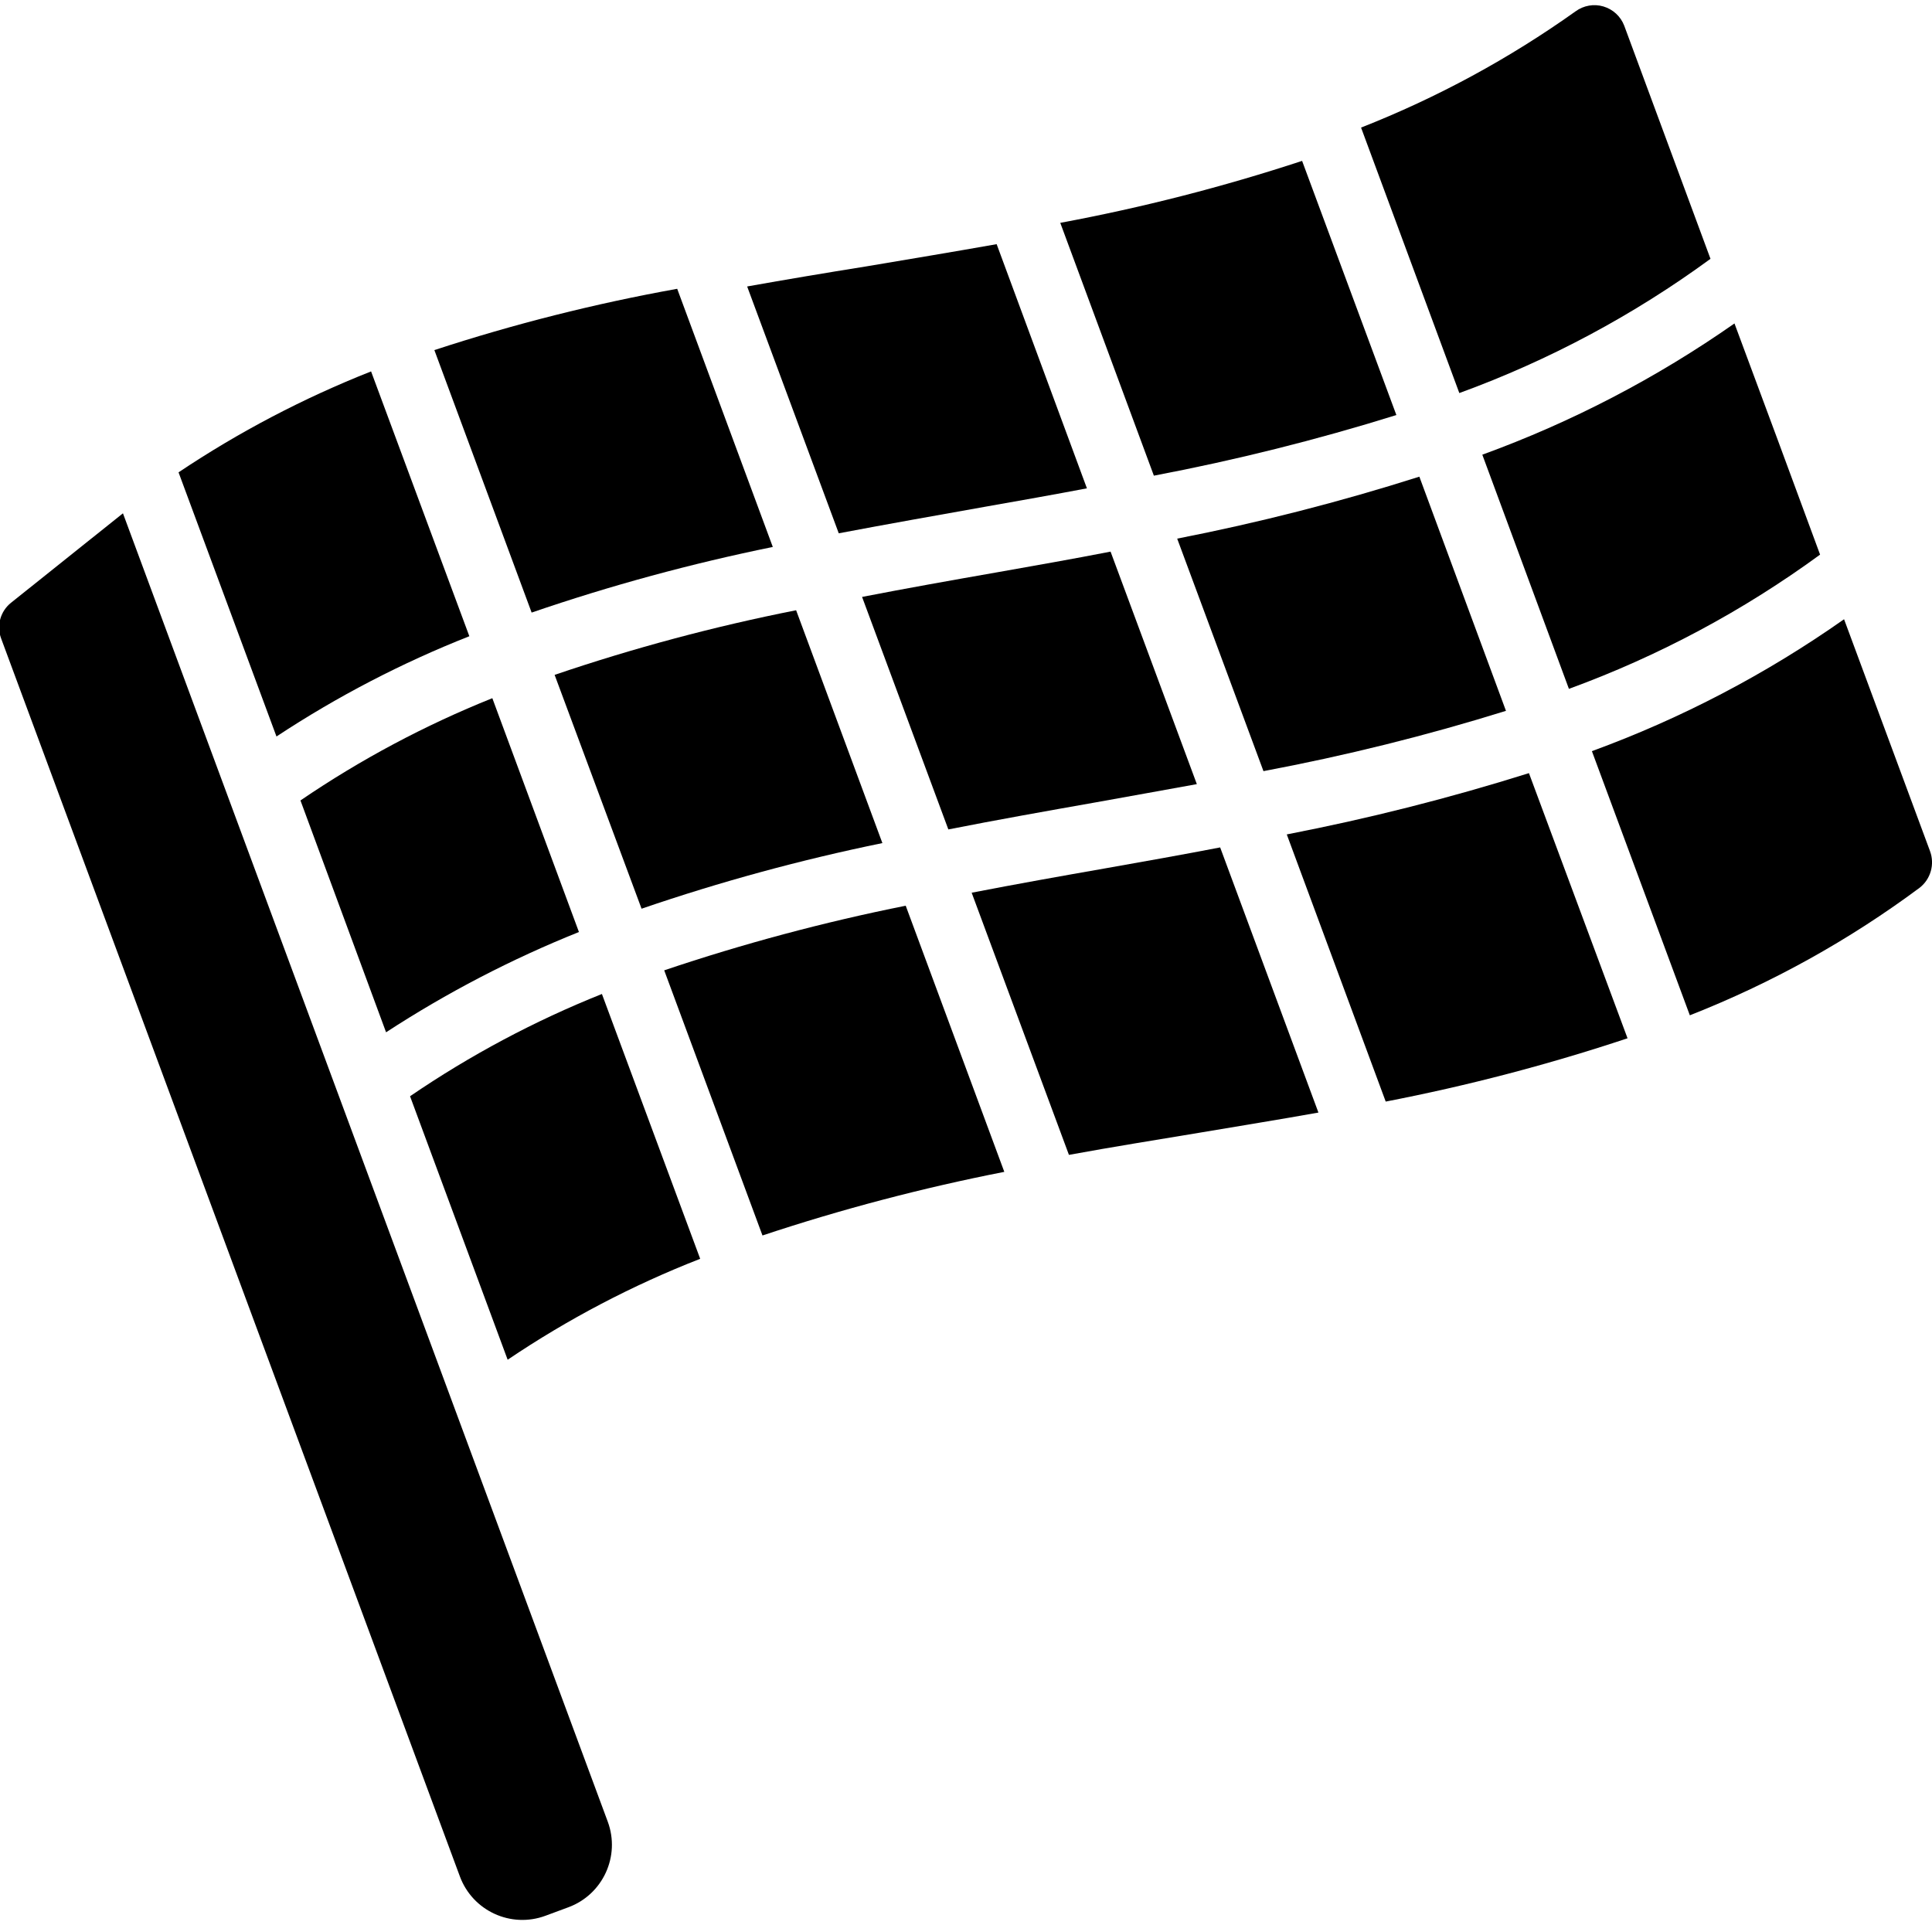 <svg height="512" viewBox="0 0 58 58" width="512" xmlns="http://www.w3.org/2000/svg"><g id="Page-1" fill="none" fill-rule="evenodd"><g id="036---Final-Destination" fill="rgb(0,0,0)" fill-rule="nonzero" transform="translate(-1)"><path id="Shape" d="m26.99 8c-1.19.19-2.38.39-3.56.6l2.75 7.41c1.48-.28 2.95-.54 4.41-.8 1.02-.18 2.04-.36 3.04-.55l-2.71-7.33c-1.3.23-2.62.45-3.93.67z"/><path id="Shape" d="m14.04 10.51 2.92 7.88c2.368-.812 4.787-1.47 7.24-1.97l-2.87-7.75c-2.47.444-4.905 1.059-7.29 1.84z"/><path id="Shape" d="m33.88 24.09c1.02-.18 2.04-.37 3.05-.55l-2.59-6.98c-1.13.22-2.27.42-3.4.62-1.37.24-2.72.48-4.06.74l2.59 6.98c1.47-.29 2.94-.55 4.41-.81z"/><path id="Shape" d="m27.49 25.31-2.59-6.99c-2.457.486-4.879 1.134-7.25 1.94l2.61 7.02c2.365-.81 4.78-1.468 7.23-1.97z"/><path id="Shape" d="m53.07 9.71c-2.34 1.638-4.885 2.963-7.57 3.94l2.6 7.03c2.69-.983 5.228-2.34 7.54-4.03-.85-2.31-1.71-4.63-2.57-6.94z"/><path id="Shape" d="m9.3 22.11c1.821-1.201 3.761-2.209 5.79-3.01l-2.95-7.95c-2.029.802-3.967 1.817-5.78 3.03z"/><path id="Shape" d="m35.64 14.28c2.459-.467 4.89-1.075 7.28-1.82l-2.83-7.63c-2.376.781-4.801 1.403-7.26 1.86z"/><path id="Shape" d="m18.38 27.98-2.6-7.02c-2.025.812-3.957 1.841-5.76 3.07l2.57 6.96c1.827-1.191 3.766-2.199 5.79-3.01z"/><path id="Shape" d="m49.76.77c-.107-.279-.338-.491-.624-.576s-.595-.03-.836.146c-1.996 1.422-4.159 2.594-6.44 3.49l2.95 7.97c2.691-.981 5.229-2.338 7.54-4.03-.86-2.33-1.73-4.67-2.59-7z"/><path id="Shape" d="m43.61 14.31c-2.386.759-4.813 1.38-7.27 1.86l2.59 6.98c2.46-.462 4.89-1.066 7.28-1.81z"/><path id="Shape" d="m22.02 37.79-2.95-7.95c-2.026.81-3.958 1.839-5.76 3.07l2.93 7.91c1.809-1.22 3.747-2.236 5.78-3.03z"/><path id="Shape" d="m31.15 35.18-2.96-7.99c-2.455.492-4.877 1.14-7.25 1.94l2.95 7.96c2.377-.79 4.802-1.428 7.26-1.91z"/><path id="Shape" d="m37.04 34c1.18-.2 2.37-.39 3.54-.6l-2.95-7.96c-1.14.22-2.27.42-3.4.62-1.37.24-2.72.48-4.06.74l2.92 7.87c1.31-.24 2.63-.45 3.95-.67z"/><path id="Shape" d="m46.9 23.21c-2.387.75-4.814 1.365-7.27 1.84l2.97 8.02c2.459-.475 4.884-1.11 7.26-1.9z"/><path id="Shape" d="m56.36 18.59c-2.339 1.646-4.884 2.978-7.57 3.96l2.94 7.93c2.459-.966 4.78-2.254 6.9-3.83.332-.26.457-.705.31-1.1z"/><path id="Shape" d="m17.376 57.512.689-.255c1.035-.384 1.564-1.534 1.18-2.57l-14.554-39.277-3.361 2.686c-.319.255-.439.686-.297 1.069l13.773 37.167c.384 1.036 1.535 1.564 2.57 1.18z"/></g></g></svg>